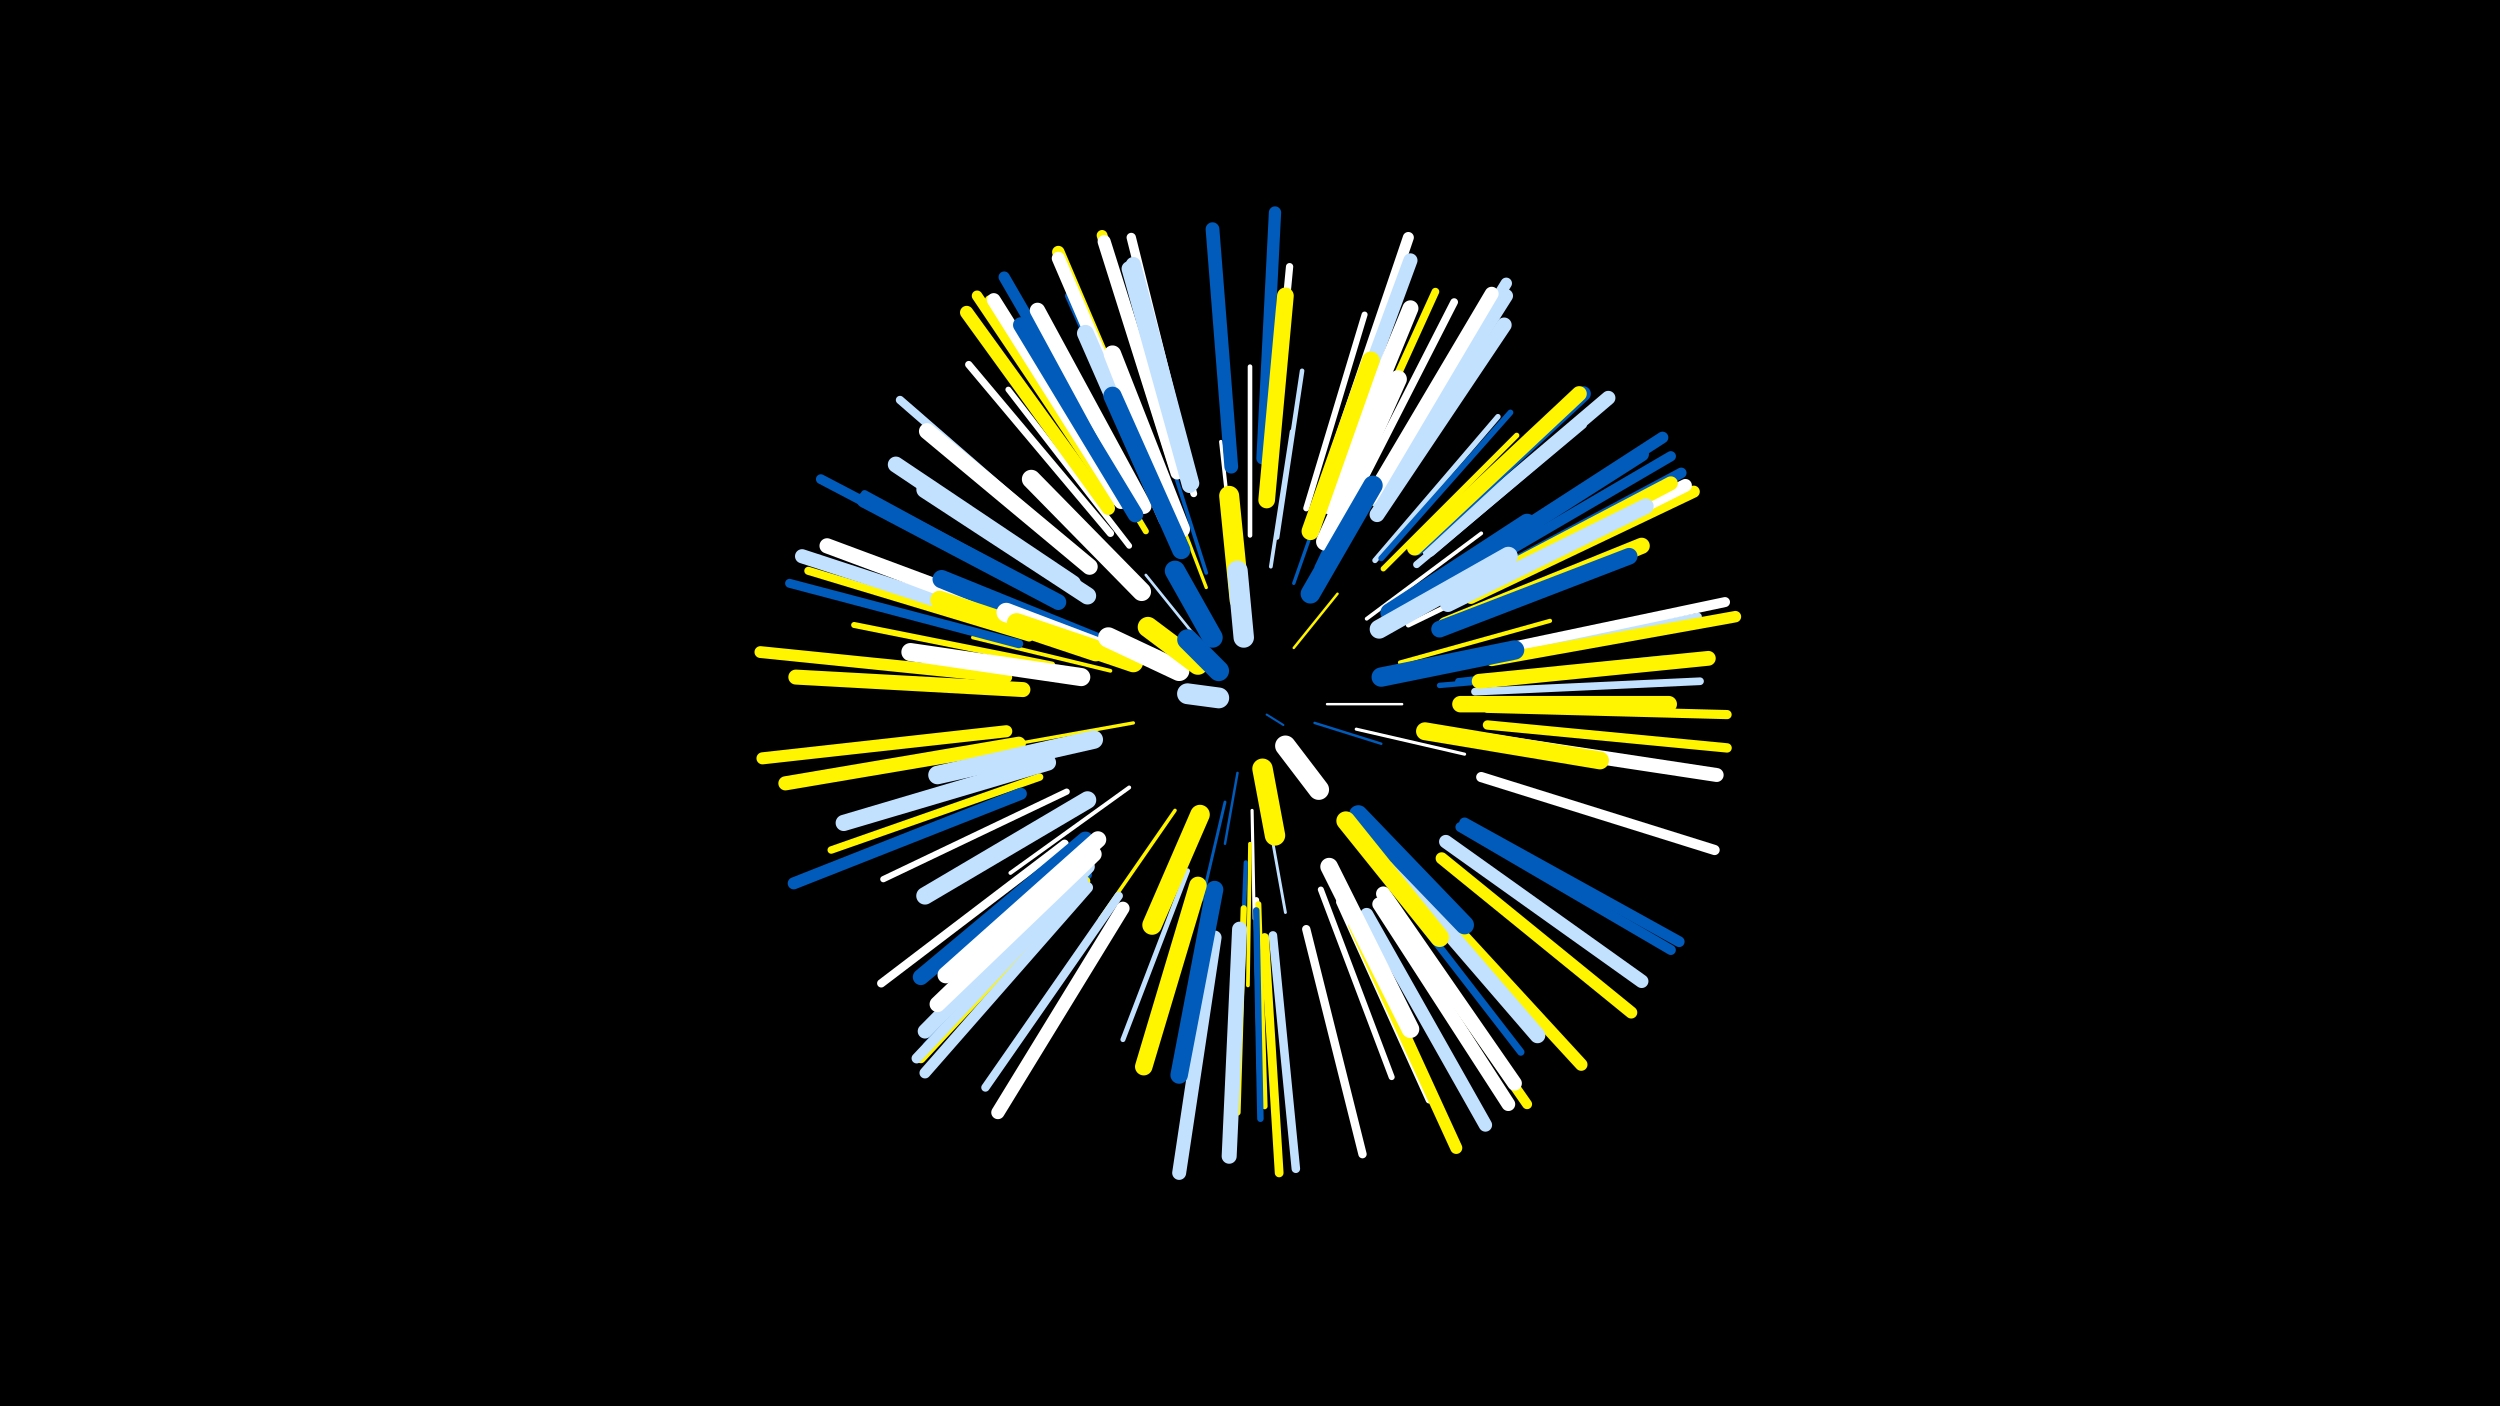 <svg width="1200" height="675" viewBox="-500 -500 1200 675" xmlns="http://www.w3.org/2000/svg"><path d="M-500-500h1200v675h-1200z" fill="#000"/><style>.sparkles path{stroke-linecap:round}</style><g class="sparkles"><path d="M108-157l8 5" stroke-width="1.0" stroke="#005bbb0"/><path d="M107-135l7 28" stroke-width="1.1" stroke="#fff3"/><path d="M131-153l32 10" stroke-width="1.2" stroke="#005bbb5"/><path d="M105-129l5 33" stroke-width="1.2" stroke="#fff5"/><path d="M121-189l21-26" stroke-width="1.2" stroke="#fff5005"/><path d="M94-129l-6 34" stroke-width="1.2" stroke="#005bbb5"/><path d="M137-162l36 0" stroke-width="1.2" stroke="#fff6"/><path d="M75-193l-25-31" stroke-width="1.3" stroke="#c2e1ff7"/><path d="M88-115l-11 47" stroke-width="1.4" stroke="#005bbbB"/><path d="M108-112l9 50" stroke-width="1.4" stroke="#c2e1ffC"/><path d="M101-111l1 52" stroke-width="1.5" stroke="#fffC"/><path d="M151-150l52 12" stroke-width="1.5" stroke="#fffD"/><path d="M44-153l-56 10" stroke-width="1.6" stroke="#fff500F"/><path d="M79-218l-21-55" stroke-width="1.6" stroke="#fff50010"/><path d="M121-220l20-57" stroke-width="1.6" stroke="#005bbb12"/><path d="M93-225l-7-63" stroke-width="1.7" stroke="#fff13"/><path d="M64-111l-36 52" stroke-width="1.7" stroke="#fff50013"/><path d="M110-228l10-65" stroke-width="1.8" stroke="#c2e1ff15"/><path d="M79-225l-20-63" stroke-width="1.8" stroke="#005bbb15"/><path d="M100-95l-1 68" stroke-width="1.8" stroke="#fff50016"/><path d="M33-178l-66-16" stroke-width="1.8" stroke="#fff50017"/><path d="M156-203l55-41" stroke-width="1.8" stroke="#fff18"/><path d="M42-122l-57 41" stroke-width="1.9" stroke="#fff19"/><path d="M132-228l31-65" stroke-width="2.0" stroke="#005bbb1A"/><path d="M172-182l72-20" stroke-width="2.0" stroke="#fff5001C"/><path d="M98-86l-3 77" stroke-width="2.1" stroke="#005bbb1E"/><path d="M100-243l0-81" stroke-width="2.2" stroke="#fff22"/><path d="M113-242l12-80" stroke-width="2.2" stroke="#c2e1ff22"/><path d="M176-200l76-37" stroke-width="2.4" stroke="#fff26"/><path d="M70-82l-31 81" stroke-width="2.4" stroke="#c2e1ff28"/><path d="M164-227l64-64" stroke-width="2.6" stroke="#fff5002E"/><path d="M160-231l59-69" stroke-width="2.6" stroke="#c2e1ff2E"/><path d="M191-171l91-8" stroke-width="2.6" stroke="#005bbb2E"/><path d="M163-232l62-70" stroke-width="2.8" stroke="#005bbb31"/><path d="M42-238l-58-75" stroke-width="2.8" stroke="#fff33"/><path d="M103-68l2 95" stroke-width="2.8" stroke="#fff33"/><path d="M134-73l34 90" stroke-width="2.9" stroke="#fff35"/><path d="M50-245l-49-82" stroke-width="2.9" stroke="#fff50035"/><path d="M104-66l3 97" stroke-width="2.9" stroke="#fff50036"/><path d="M5-181l-95-19" stroke-width="2.9" stroke="#fff50036"/><path d="M127-256l28-93" stroke-width="2.9" stroke="#fff36"/><path d="M12-120l-88 42" stroke-width="3.0" stroke="#fff37"/><path d="M97-64l-3 98" stroke-width="3.0" stroke="#fff50038"/><path d="M103-63l2 100" stroke-width="3.1" stroke="#005bbb3B"/><path d="M200-173l99-11" stroke-width="3.1" stroke="#005bbb3C"/><path d="M73-263l-27-100" stroke-width="3.3" stroke="#fff42"/><path d="M180-229l80-67" stroke-width="3.4" stroke="#c2e1ff43"/><path d="M143-67l43 95" stroke-width="3.4" stroke="#fff44"/><path d="M7-213l-92-50" stroke-width="3.5" stroke="#005bbb45"/><path d="M109-267l10-105" stroke-width="3.5" stroke="#fff45"/><path d="M33-244l-68-81" stroke-width="3.5" stroke="#fff46"/><path d="M165-79l65 84" stroke-width="3.5" stroke="#005bbb47"/><path d="M-1-127l-100 35" stroke-width="3.6" stroke="#fff50048"/><path d="M57-260l-44-98" stroke-width="3.6" stroke="#005bbb49"/><path d="M149-259l49-96" stroke-width="3.7" stroke="#fff4B"/><path d="M144-261l45-99" stroke-width="3.7" stroke="#fff5004C"/><path d="M208-168l108-5" stroke-width="3.7" stroke="#c2e1ff4C"/><path d="M208-183l107-21" stroke-width="3.8" stroke="#c2e1ff50"/><path d="M-6-194l-106-32" stroke-width="3.9" stroke="#fff50052"/><path d="M16-235l-84-73" stroke-width="4.0" stroke="#c2e1ff54"/><path d="M11-95l-88 67" stroke-width="4.0" stroke="#fff54"/><path d="M127-54l27 108" stroke-width="4.0" stroke="#fff55"/><path d="M37-70l-64 92" stroke-width="4.0" stroke="#c2e1ff56"/><path d="M111-51l11 112" stroke-width="4.1" stroke="#c2e1ff58"/><path d="M107-50l7 113" stroke-width="4.2" stroke="#fff50059"/><path d="M22-80l-77 82" stroke-width="4.2" stroke="#005bbb5B"/><path d="M160-259l60-97" stroke-width="4.3" stroke="#fff5005C"/><path d="M-11-191l-110-29" stroke-width="4.3" stroke="#005bbb5E"/><path d="M214-160l115 3" stroke-width="4.4" stroke="#fff5005F"/><path d="M214-152l115 11" stroke-width="4.5" stroke="#fff50061"/><path d="M37-259l-62-96" stroke-width="4.5" stroke="#c2e1ff62"/><path d="M71-274l-28-112" stroke-width="4.5" stroke="#fff63"/><path d="M37-259l-62-97" stroke-width="4.5" stroke="#fff50064"/><path d="M21-77l-79 85" stroke-width="4.7" stroke="#fff50068"/><path d="M-3-216l-103-54" stroke-width="4.7" stroke="#005bbb69"/><path d="M214-187l114-24" stroke-width="4.8" stroke="#fff6B"/><path d="M166-66l67 96" stroke-width="4.8" stroke="#fff5006C"/><path d="M201-103l101 59" stroke-width="4.8" stroke="#005bbb6C"/><path d="M20-77l-80 85" stroke-width="4.9" stroke="#c2e1ff6D"/><path d="M211-127l112 35" stroke-width="4.9" stroke="#fff6D"/><path d="M201-222l101-59" stroke-width="4.9" stroke="#005bbb6F"/><path d="M35-260l-66-98" stroke-width="5.1" stroke="#fff50072"/><path d="M204-218l103-55" stroke-width="5.1" stroke="#005bbb73"/><path d="M203-105l103 57" stroke-width="5.2" stroke="#005bbb76"/><path d="M64-275l-35-112" stroke-width="5.2" stroke="#fff50077"/><path d="M138-274l38-112" stroke-width="5.3" stroke="#fff7A"/><path d="M22-74l-78 89" stroke-width="5.3" stroke="#c2e1ff7A"/><path d="M41-265l-59-102" stroke-width="5.4" stroke="#005bbb7C"/><path d="M161-263l62-101" stroke-width="5.5" stroke="#c2e1ff7E"/><path d="M216-183l117-21" stroke-width="5.5" stroke="#fff5007F"/><path d="M199-226l99-64" stroke-width="5.6" stroke="#005bbb83"/><path d="M-17-175l-118-12" stroke-width="5.7" stroke="#fff50084"/><path d="M192-88l91 74" stroke-width="5.8" stroke="#fff50086"/><path d="M-10-119l-109 43" stroke-width="5.8" stroke="#005bbb87"/><path d="M150-56l49 107" stroke-width="5.8" stroke="#fff50087"/><path d="M-17-149l-117 13" stroke-width="5.8" stroke="#fff50087"/><path d="M206-213l107-51" stroke-width="5.8" stroke="#fff50089"/><path d="M106-280l6-118" stroke-width="5.9" stroke="#005bbb89"/><path d="M54-271l-46-108" stroke-width="6.0" stroke="#fff5008C"/><path d="M179-76l80 87" stroke-width="6.0" stroke="#fff5008C"/><path d="M205-215l104-52" stroke-width="6.2" stroke="#fff92"/><path d="M54-269l-46-107" stroke-width="6.3" stroke="#fff95"/><path d="M65-273l-35-111" stroke-width="6.3" stroke="#fff96"/><path d="M156-61l57 101" stroke-width="6.4" stroke="#c2e1ff97"/><path d="M32-256l-68-94" stroke-width="6.4" stroke="#fff50099"/><path d="M39-64l-60 98" stroke-width="6.4" stroke="#fff99"/><path d="M194-96l94 67" stroke-width="6.5" stroke="#c2e1ff9A"/><path d="M161-260l62-98" stroke-width="6.5" stroke="#c2e1ff9B"/><path d="M38-259l-61-97" stroke-width="6.6" stroke="#fff9D"/><path d="M162-66l62 96" stroke-width="6.6" stroke="#fff9E"/><path d="M91-276l-9-114" stroke-width="6.6" stroke="#005bbb9F"/><path d="M83-50l-17 113" stroke-width="6.7" stroke="#c2e1ffA0"/><path d="M158-261l58-98" stroke-width="6.7" stroke="#fffA0"/><path d="M201-215l101-53" stroke-width="6.7" stroke="#fff500A0"/><path d="M212-145l112 17" stroke-width="6.7" stroke="#fffA2"/><path d="M-8-198l-107-35" stroke-width="6.8" stroke="#c2e1ffA3"/><path d="M186-236l86-73" stroke-width="6.8" stroke="#c2e1ffA4"/><path d="M138-269l39-106" stroke-width="6.8" stroke="#c2e1ffA4"/><path d="M-11-143l-112 19" stroke-width="6.8" stroke="#fff500A4"/><path d="M194-222l94-60" stroke-width="7.0" stroke="#005bbbA9"/><path d="M164-71l63 91" stroke-width="7.0" stroke="#fffAA"/><path d="M22-84l-78 79" stroke-width="7.0" stroke="#c2e1ffAB"/><path d="M210-173l110-11" stroke-width="7.1" stroke="#fff500AD"/><path d="M-9-169l-109-6" stroke-width="7.2" stroke="#fff500B0"/><path d="M161-253l61-91" stroke-width="7.2" stroke="#c2e1ffB0"/><path d="M180-237l80-74" stroke-width="7.2" stroke="#005bbbB0"/><path d="M95-54l-5 109" stroke-width="7.2" stroke="#c2e1ffB0"/><path d="M72-268l-28-105" stroke-width="7.3" stroke="#c2e1ffB1"/><path d="M179-237l79-74" stroke-width="7.3" stroke="#fff500B1"/><path d="M-1-200l-102-38" stroke-width="7.3" stroke="#fffB2"/><path d="M71-267l-29-104" stroke-width="7.3" stroke="#c2e1ffB2"/><path d="M49-257l-51-94" stroke-width="7.4" stroke="#fffB4"/><path d="M45-253l-55-91" stroke-width="7.5" stroke="#005bbbB7"/><path d="M195-210l95-47" stroke-width="7.5" stroke="#c2e1ffB7"/><path d="M169-83l69 80" stroke-width="7.5" stroke="#c2e1ffB8"/><path d="M8-211l-93-49" stroke-width="7.6" stroke="#005bbbBB"/><path d="M25-90l-75 72" stroke-width="7.6" stroke="#fffBB"/><path d="M21-97l-79 66" stroke-width="7.7" stroke="#005bbbBE"/><path d="M15-220l-85-57" stroke-width="7.7" stroke="#c2e1ffBE"/><path d="M138-257l39-95" stroke-width="7.7" stroke="#fffBF"/><path d="M3-134l-98 29" stroke-width="7.8" stroke="#c2e1ffC0"/><path d="M194-200l94-38" stroke-width="7.8" stroke="#fff500C1"/><path d="M23-228l-78-65" stroke-width="7.8" stroke="#fffC1"/><path d="M201-162l100 0" stroke-width="7.9" stroke="#fff500C2"/><path d="M108-260l9-98" stroke-width="8.0" stroke="#fff500C6"/><path d="M27-97l-73 65" stroke-width="8.0" stroke="#fffC7"/><path d="M191-198l91-35" stroke-width="8.0" stroke="#005bbbC7"/><path d="M60-251l-39-89" stroke-width="8.1" stroke="#c2e1ffC7"/><path d="M22-214l-78-51" stroke-width="8.3" stroke="#c2e1ffCD"/><path d="M83-73l-17 89" stroke-width="8.4" stroke="#005bbbD0"/><path d="M75-75l-26 87" stroke-width="8.4" stroke="#fff500D0"/><path d="M22-116l-78 46" stroke-width="8.4" stroke="#c2e1ffD0"/><path d="M67-246l-33-84" stroke-width="8.4" stroke="#fffD2"/><path d="M138-84l39 78" stroke-width="8.5" stroke="#fffD5"/><path d="M129-245l29-82" stroke-width="8.5" stroke="#fff500D5"/><path d="M136-240l35-78" stroke-width="8.6" stroke="#fffD7"/><path d="M184-149l84 14" stroke-width="8.6" stroke="#fff500D7"/><path d="M19-175l-82-12" stroke-width="8.7" stroke="#fffDB"/><path d="M67-236l-33-74" stroke-width="8.8" stroke="#005bbbDC"/><path d="M26-192l-74-30" stroke-width="8.8" stroke="#005bbbDD"/><path d="M167-206l66-43" stroke-width="8.8" stroke="#005bbbDD"/><path d="M26-187l-75-25" stroke-width="8.9" stroke="#fff500DE"/><path d="M25-145l-75 17" stroke-width="8.9" stroke="#c2e1ffE0"/><path d="M48-216l-53-54" stroke-width="9.0" stroke="#fffE2"/><path d="M152-109l51 53" stroke-width="9.0" stroke="#005bbbE2"/><path d="M146-106l45 56" stroke-width="9.1" stroke="#fff500E4"/><path d="M162-198l62-35" stroke-width="9.1" stroke="#c2e1ffE5"/><path d="M163-175l64-13" stroke-width="9.3" stroke="#005bbbEA"/><path d="M41-184l-58-22" stroke-width="9.3" stroke="#fffEB"/><path d="M129-215l30-52" stroke-width="9.4" stroke="#005bbbED"/><path d="M44-182l-56-19" stroke-width="9.4" stroke="#fff500ED"/><path d="M76-109l-23 53" stroke-width="9.4" stroke="#fff500EE"/><path d="M95-212l-5-50" stroke-width="9.6" stroke="#fff500F2"/><path d="M66-178l-34-16" stroke-width="9.8" stroke="#fffF8"/><path d="M82-194l-18-32" stroke-width="9.8" stroke="#005bbbF8"/><path d="M106-131l6 32" stroke-width="9.8" stroke="#fff500FA"/><path d="M97-194l-3-32" stroke-width="9.8" stroke="#c2e1ffFA"/><path d="M75-181l-24-18" stroke-width="9.8" stroke="#fff500FA"/><path d="M117-142l16 21" stroke-width="9.9" stroke="#fffFB"/><path d="M85-178l-15-15" stroke-width="9.9" stroke="#005bbbFC"/><path d="M85-165l-15-2" stroke-width="10.0" stroke="#c2e1ffFD"/></g></svg>